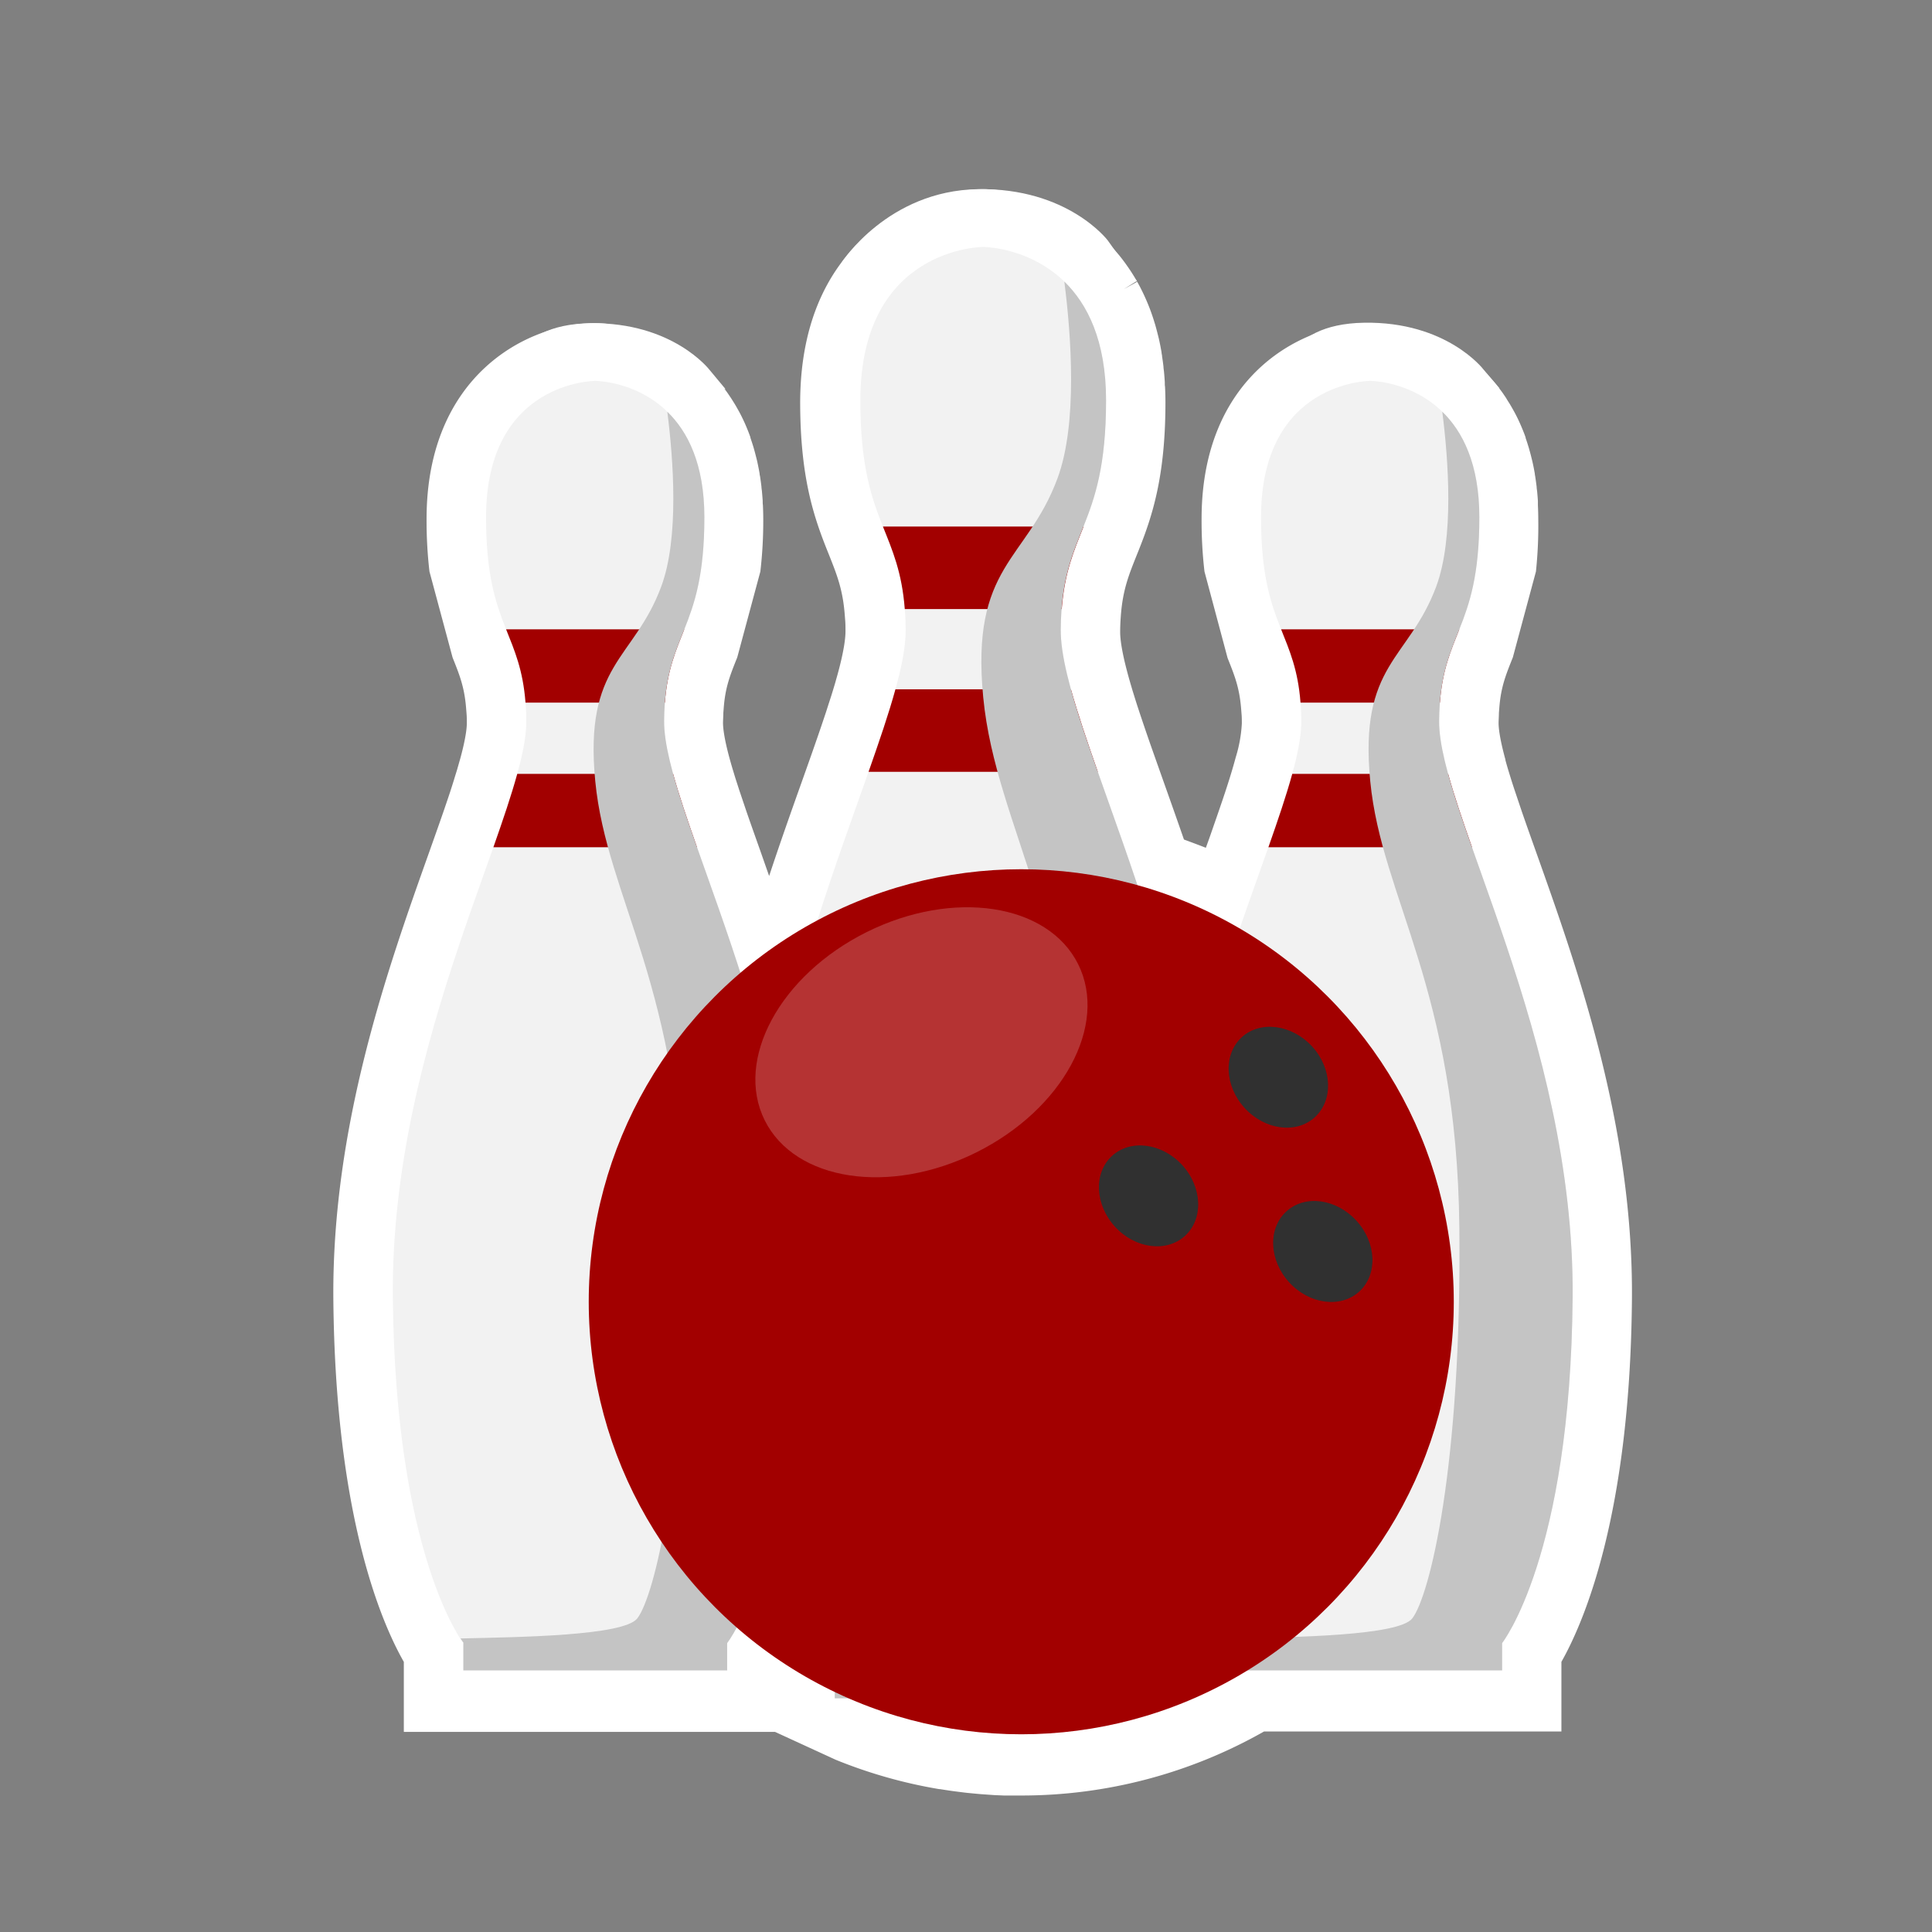 <svg xmlns="http://www.w3.org/2000/svg" viewBox="0 0 480 480"><rect x="0" y="0" width="480" height="480" fill="#808080" stroke="none"/><title>Iitems</title><g style="isolation:isolate"><g id="Layer_1" data-name="Layer 1"><path d="M279.2,71.84,282.53,70c.25.44.49.87.73,1.33s.56,1.12.83,1.68.58,1.26.86,1.92.47,1.13.7,1.72c.15.4.3.8.44,1.21.24.67.44,1.28.63,1.9.12.4.26.82.38,1.26.21.75.41,1.51.6,2.28.09.35.16.63.23.93.24,1.07.46,2.18.65,3.31,0,.26.09.55.13.84l0,.15c.13.83.25,1.69.35,2.56,0,.41.09.83.13,1.25q.12,1.27.2,2.59v.22c0,.31,0,.63.06.95.06,1.38.1,2.64.1,3.85,0,18.49-3.28,28.3-6.65,36.77l-.49,1.22c-2,5-3.46,8.64-3.94,15l-.07,1c-.06,1-.1,2.05-.1,3.1,0,1.82.44,5.58,2.67,13.16l.4,1.35.51,1.64c.2.65.41,1.31.63,2l.66,2,.51,1.53.8,2.36.42,1.23q.58,1.68,1.2,3.45l.15.42c.9,2.56,1.85,5.23,2.83,8,1.65,4.65,3.34,9.41,5.07,14.4q2.74,1,5.44,2.05,1-2.72,1.88-5.31l.86-2.47c.43-1.24.82-2.37,1.19-3.47l.18-.52.67-2,.11-.34c.39-1.18.75-2.31,1.09-3.4l.21-.69c.18-.58.34-1.11.49-1.64l.13-.44c.14-.47.28-1,.4-1.42l.23-.83a34.53,34.53,0,0,0,1.5-8.33c0-.8,0-1.58-.07-2.36l-.09-1.14c-.41-5.36-1.59-8.31-3.38-12.79L299.25,142a109.27,109.27,0,0,1-.72-13.05c0-32.36,20.57-46,37-48.32q1-.14,2-.23l.63.21,14.92,4.87,15.91,7c.35.34.69.7,1,1.06l.43.48c.7.77,1.41,1.63,2.08,2.5l.4.51c.28.37.54.74.79,1.12l.07.1c.22.31.43.63.64,1s.51.79.75,1.2.46.78.68,1.18l.08.14c.19.33.37.66.55,1q.56,1.06,1.07,2.19c.13.28.25.56.37.84l.05.12c.26.6.51,1.22.76,1.86.11.28.22.6.33.92l0,.13q.32.89.6,1.82c.11.34.22.71.32,1.08.2.7.4,1.45.58,2.2.06.25.12.48.18.73.23,1,.43,2,.61,3.08,0,.26.08.5.11.75.13.87.24,1.67.34,2.48,0,.38.08.76.12,1.14.07.75.14,1.54.19,2.36v.23c0,.27,0,.54,0,.81.06,1.26.09,2.4.09,3.5A109.34,109.34,0,0,1,381.6,142l-5.74,21.33c-1.79,4.48-3,7.43-3.38,12.79l-.08,1c0,.83-.07,1.66-.08,2.51,0,1.06.2,3.64,1.7,9.1l0,.14c.17.62.35,1.25.54,1.9l.42,1.39.31,1q.42,1.36.89,2.78l1.9,5.65c1.14,3.3,2.39,6.81,3.7,10.49,10.15,28.54,24.05,67.62,23.67,110.8-.46,53.09-11.73,79.76-17.52,90v17.3H314.05a122,122,0,0,1-60.32,15.91q-1.65,0-3.3,0l-1,0-2.35-.1-1-.07-2.28-.16-.93-.08-2.41-.23-.81-.09-2.6-.33-.52-.07q-1.48-.21-3-.46l-.2,0a121.42,121.42,0,0,1-25.7-7.29l-15.06-6.92H100.33V412.89c-5.87-10.31-17-36.86-17.51-90-.38-43.19,13.53-82.27,23.68-110.81q1.27-3.57,2.45-6.92l.92-2.63c.37-1.05.72-2.1,1.07-3.12l.24-.71.65-1.94.17-.53c.35-1.08.69-2.14,1-3.19l.25-.8c.16-.52.32-1,.47-1.57l.15-.52c.13-.46.26-.92.39-1.35l.19-.69c1.34-5,1.54-7.46,1.53-8.47,0-.79,0-1.57-.07-2.34l-.09-1.16c-.41-5.36-1.59-8.31-3.38-12.79L106.7,142a109.34,109.34,0,0,1-.72-13.05c0-35.71,25.05-48.67,41.89-48.67a30,30,0,0,1,3.13.2l13.21,5,12.22,7c.35.35.7.7,1,1.07l.41.46c.7.77,1.41,1.62,2.08,2.5l.4.52c.28.37.54.74.79,1.12l.08.12c.21.31.42.61.62.93s.51.8.75,1.2.46.78.68,1.18l.08.14c.19.33.37.66.55,1q.55,1.06,1.06,2.17c.14.3.25.56.36.82l.05.12c.27.63.52,1.24.76,1.88.11.3.23.62.34.93l0,.13c.21.61.41,1.21.6,1.82.11.34.22.71.32,1.08.2.7.39,1.45.58,2.2.06.25.13.5.19.77.21,1,.42,2,.59,3,0,.27.08.51.12.76.13.87.24,1.67.34,2.5,0,.35.08.74.12,1.13.07.75.13,1.54.19,2.36v.19c0,.28,0,.57.05.86.06,1.26.09,2.4.09,3.5a109.34,109.34,0,0,1-.72,13.05l-5.74,21.33c-1.79,4.47-3,7.43-3.38,12.79l-.08,1c0,.82-.07,1.64-.08,2.48,0,1.06.2,3.64,1.7,9.09v0c.19.69.38,1.33.57,2l.44,1.45.27.89c.31,1,.65,2,1,3.12l1.9,5.63c1.11,3.21,2.32,6.6,3.58,10.16l2,5.71c2.82-8.54,5.67-16.55,8.25-23.79q1.3-3.66,2.52-7.12l1.25-3.59.94-2.74,1.15-3.42.64-2q.33-1,.65-2l.48-1.55c.15-.5.3-1,.44-1.46s.23-.8.34-1.2l.31-1.09c1.68-6.09,2-9.25,2-10.82,0-1,0-2-.09-2.94l-.09-1.13c-.48-6.32-1.93-9.94-3.94-15l-.49-1.22c-3.37-8.47-6.65-18.28-6.65-36.77C199,56.49,231.67,47,244.27,47a36.62,36.62,0,0,1,5.38.48l12,5.6,13.39,7.05c.39.39.8.8,1.2,1.23l.27.3c.91,1,1.78,2,2.58,3.09l.36.48c.31.42.61.86.92,1.3l.57.85c.3.45.6.94.9,1.43.2.33.4.69.61,1M215,408.1l1.56.68a92,92,0,0,0,21.71,6.46c.85.14,1.6.26,2.35.36l.39.06,2,.25.63.07,1.78.17.75.07,1.71.12.79.05,1.78.07.77,0c.81,0,1.65,0,2.49,0a92.44,92.44,0,0,0,48.53-13.71l3.56-2.2h54.76l.93-1.07c4.89-7,14-31.87,14.42-76.94.33-38-12.56-74.18-22-100.64-1.34-3.77-2.62-7.37-3.8-10.77l-2.05-6.11c-.35-1.09-.69-2.14-1-3.16l-.36-1.18c-.17-.55-.34-1.11-.5-1.66q-.35-1.18-.66-2.3l0-.17c-1.93-7-2.81-12.49-2.77-17.22,0-1.88.09-3.68.23-5.52l.18-2.32h-2.38l3-7.43.3-3.91h1.25l2.56-6.46.17-.42.8-2c1.85-4.64,3.94-9.91,3.94-22.37,0-.73,0-1.43-.05-2.11l0-.63c0-.43-.06-.87-.1-1.31l-.06-.62c0-.42-.11-.84-.17-1.25l-.06-.42c-.08-.48-.17-.95-.27-1.39l-.12-.46c-.07-.29-.15-.62-.24-.93l-.14-.44c-.08-.26-.16-.5-.24-.74l-.15-.42c-.09-.25-.19-.47-.28-.69l-.18-.44c-.08-.17-.2-.42-.33-.67l-.21-.37-.21-.37-.22-.36-.56-.79c-.2-.26-.4-.5-.59-.71l-.17-.19-.25-.25-.07-.07a13.56,13.56,0,0,0-7.67-3.46c-4.76.36-12.28,3.41-12.28,19.1,0,12.47,2.09,17.73,3.94,22.37l3.54,8.9h1.23l.3,3.86,3,7.48h-2.39l.18,2.31c.14,1.83.22,3.64.23,5.53,0,4.74-.85,10.21-2.78,17.23l-3,10.86h-.38l-.23.69-.2.59c-.38,1.14-.8,2.34-1.22,3.56l-.94,2.68q-1.18,3.37-2.46,6.94c-1.59,4.47-3.23,9.09-4.9,13.95L316.13,253l-15.58-9.14a92.12,92.12,0,0,0-21.92-9.3l-7.56-2.1L268.57,225c-2.48-7.41-4.94-14.33-7.32-21q-1.49-4.19-2.87-8.11l-.14-.41L257,191.82l-.44-1.29-.85-2.51-.55-1.66c-.25-.76-.49-1.5-.73-2.23s-.48-1.5-.71-2.23l-.58-1.89-.47-1.58c-2.72-9.24-3.91-15.94-3.87-21.72,0-2.06.1-4,.25-6.09l1-13.65h1.36a99.47,99.47,0,0,1,3.58-10l.46-1.16c2.14-5.38,4.56-11.48,4.56-25.86,0-.85,0-1.66-.06-2.46l0-.71c0-.54-.07-1.06-.12-1.57,0-.24,0-.48-.07-.72-.06-.5-.12-1-.2-1.45l-.09-.59c-.09-.53-.2-1.08-.32-1.62l-.13-.52c-.1-.4-.19-.77-.29-1.13-.05-.18-.11-.37-.17-.57s-.18-.56-.27-.82l0-.12-.17-.47c-.09-.24-.19-.48-.3-.72s-.23-.54-.35-.78-.21-.46-.32-.67l-.24-.43-.28-.48-.32-.52-.2-.29-.24-.36-.19-.26c-.27-.36-.56-.7-.88-1l-.16-.18L254.2,81l-.08-.07a17.17,17.17,0,0,0-9.91-4.43c-5,.31-15.69,3.3-15.69,23.36,0,14.38,2.42,20.48,4.56,25.86l.46,1.16a99.45,99.45,0,0,1,3.57,10h1.35l1.05,13.65c.15,2,.24,4,.25,6.09,0,5.16-.93,11.15-3.06,18.88l-.37,1.29c-.14.49-.28,1-.42,1.47s-.34,1.14-.51,1.72-.37,1.19-.56,1.81-.48,1.51-.73,2.29-.46,1.43-.7,2.16L232.2,190l-1,2.9-1.3,3.71q-1.23,3.5-2.55,7.21c-3.17,8.93-6.77,19-10.14,29.68l-1.82,5.73-5.3,2.83a93,93,0,0,0-16.54,11.3l-16.88,14.43-6.79-21.15c-2.83-8.83-5.84-17.29-8.49-24.75-1.29-3.64-2.53-7.12-3.67-10.41L156.55,208l-.68-2-.2-.62q-.59-1.81-1.13-3.55l-.32-1-.52-1.72c-.24-.81-.46-1.59-.67-2.35v0c-1.95-7.08-2.83-12.55-2.79-17.29,0-1.88.09-3.68.23-5.52l.18-2.32h-2.39l3-7.43.3-3.91h1.25l3.54-8.9c1.85-4.64,3.94-9.9,3.94-22.37,0-.73,0-1.43-.05-2.11l0-.6c0-.46-.06-.9-.1-1.34l-.06-.59c-.05-.46-.11-.87-.17-1.28l-.06-.42c-.08-.48-.17-.95-.27-1.4l-.1-.41c-.08-.34-.16-.66-.25-1l-.14-.44c-.08-.27-.17-.51-.25-.75l-.14-.4c-.09-.24-.19-.48-.29-.71l-.17-.4q-.17-.36-.34-.69l-.21-.37-.21-.37-.24-.38-.54-.77q-.3-.39-.59-.72l-.17-.19-.22-.22-.1-.1a13.68,13.68,0,0,0-7.53-3.47c-4.75.31-12.41,3.26-12.41,19.11,0,12.47,2.09,17.73,3.94,22.37l3.54,8.9h1.24l.3,3.88,3,7.46h-2.39l.18,2.32c.14,1.84.22,3.65.23,5.52,0,4.74-.85,10.21-2.78,17.23l-3,10.86h-.38l-.22.64-.26.76c-.37,1.09-.75,2.2-1.14,3.33l-.95,2.72q-1.21,3.43-2.5,7c-9.41,26.46-22.3,62.69-22,100.65.4,45.41,9.66,70.26,14.53,77.09l.69.91h40.47l.86-1c.18-.26.58-.89,1.13-1.92l8.81-16.22,13.9,12.15a92.78,92.78,0,0,0,21,13.85Zm-46.22-8.33Zm192.78-.31ZM347.73,113l0,0Zm-192.55,0,0,0Zm98.64-32.34,0,0Z" fill="#fff"/><path d="M165,179.09c.17-22.33,10-21.74,10-50.56,0-33.9-27.12-33.9-27.12-33.9s-27.12,0-27.12,33.9c0,28.82,9.83,28.23,10,50.56S97,257.91,97.6,322.32s17.51,85.87,17.51,85.87V415h65.54v-6.78s16.95-21.47,17.51-85.87S164.83,201.41,165,179.09Z" fill="#f2f2f2"/><path d="M173.17,210.5c-2.39-6.8-4.47-12.91-5.93-18.23H128.51c-1.46,5.31-3.54,11.43-5.93,18.23Z" fill="#a20000"/><path d="M130.56,174.57h34.63c.62-8.17,2.72-12.93,4.82-18.22H125.74C127.84,161.64,129.94,166.41,130.56,174.57Z" fill="#a20000"/><path d="M175,128.53c0-13.27-4.15-21.32-9.21-26.24,1.5,11.79,3,31.36-1.52,43.47-6.78,18.22-19.21,19.07-16.38,48.31s21.53,51.27,22.14,111-7.46,91.53-11.68,97c-3.34,4.35-29.24,4.66-43.94,5,.45.7.71,1,.71,1V415h65.54v-6.78s16.95-21.47,17.51-85.87S164.83,201.41,165,179.09,175,157.35,175,128.53Z" fill="#c4c4c4" style="mix-blend-mode:multiply"/><path d="M357.54,179.09c.16-22.33,10-21.74,10-50.56,0-33.9-27.12-33.9-27.12-33.9s-27.12,0-27.12,33.9c0,28.82,9.83,28.23,10,50.56s-33.73,78.82-33.17,143.23,17.51,85.87,17.51,85.87V415h65.54v-6.78s17-21.47,17.52-85.87S357.37,201.41,357.54,179.09Z" fill="#f2f2f2"/><path d="M365.72,210.5c-2.39-6.8-4.47-12.91-5.93-18.23H321.06c-1.46,5.31-3.54,11.43-5.93,18.23Z" fill="#a20000"/><path d="M323.11,174.57h34.63c.62-8.17,2.72-12.93,4.82-18.22H318.29C320.39,161.64,322.49,166.41,323.11,174.57Z" fill="#a20000"/><path d="M367.54,128.53c0-13.27-4.15-21.32-9.21-26.24,1.5,11.79,3,31.36-1.52,43.47C350,164,337.6,164.83,340.43,194.07s21.53,51.27,22.14,111-7.46,91.53-11.68,97c-3.34,4.35-29.24,4.66-43.94,5,.45.7.71,1,.71,1V415h65.54v-6.78s17-21.47,17.52-85.87-33.34-120.91-33.17-143.23S367.54,157.35,367.54,128.53Z" fill="#c4c4c4" style="mix-blend-mode:multiply"/><path d="M263.54,156.4c.19-25.12,11.25-24.47,11.25-56.9,0-38.15-30.52-38.15-30.52-38.15s-30.52,0-30.52,38.15c0,32.43,11.07,31.78,11.26,56.9s-38,88.72-37.33,161.21,19.71,96.66,19.71,96.66v7.63h73.77v-7.63s19.08-24.16,19.71-96.66S263.35,181.53,263.54,156.4Z" fill="#f2f2f2"/><path d="M272.75,191.76c-2.69-7.65-5-14.53-6.68-20.51h-43.6c-1.64,6-4,12.86-6.68,20.51Z" fill="#a20000"/><path d="M224.79,151.32h39c.7-9.19,3.06-14.55,5.43-20.51H219.36C221.73,136.76,224.08,142.12,224.79,151.32Z" fill="#a20000"/><path d="M274.8,99.49c0-14.93-4.68-24-10.37-29.54,1.69,13.27,3.36,35.3-1.71,48.93-7.63,20.52-21.62,21.46-18.44,54.37s24.24,57.71,24.92,125-8.4,103-13.15,109.22c-3.75,4.89-32.91,5.25-49.45,5.68.51.78.8,1.16.8,1.16v7.63h73.77v-7.63s19.08-24.16,19.71-96.66S263.35,181.53,263.54,156.4,274.8,131.93,274.8,99.49Z" fill="#c4c4c4" style="mix-blend-mode:multiply"/><circle cx="253.73" cy="323.42" r="107.46" fill="#a20000"/><path d="M293.72,289.46c5,5.48,5.32,13.36.7,17.58S282,310.24,277,304.75s-5.33-13.36-.71-17.58S288.7,284,293.72,289.46Zm14.8-31.77c-4.62,4.23-4.31,12.1.71,17.59s12.83,6.51,17.45,2.28S331,265.46,326,260,313.14,253.47,308.52,257.69ZM319.57,301c-4.61,4.22-4.3,12.09.71,17.58s12.83,6.51,17.44,2.29,4.3-12.09-.71-17.58S324.2,296.73,319.57,301Z" fill="#303030"/><path d="M368.53,91.75s-9.08-11.91-29.63-11.57-20.61,14.68-20.61,14.68l26.59-7.34L365,96.71l7.56-.21Z" fill="#fff"/><path d="M176.27,91.88S167.18,80,146.64,80.31,126,95,126,95l26.59-7.34,20.09,9.2,7.56-.21Z" fill="#fff"/><path d="M275.22,59.73S265.32,46.62,242.93,47,209.12,65.2,209.12,65.2l40.33-10.14,21.9,10.14L282.53,70Z" fill="#fff"/><ellipse cx="228.93" cy="258.94" rx="43.5" ry="30.57" transform="translate(-91.44 129.25) rotate(-26.48)" fill="#fff" opacity="0.2" style="mix-blend-mode:screen"/></g></g></svg>
